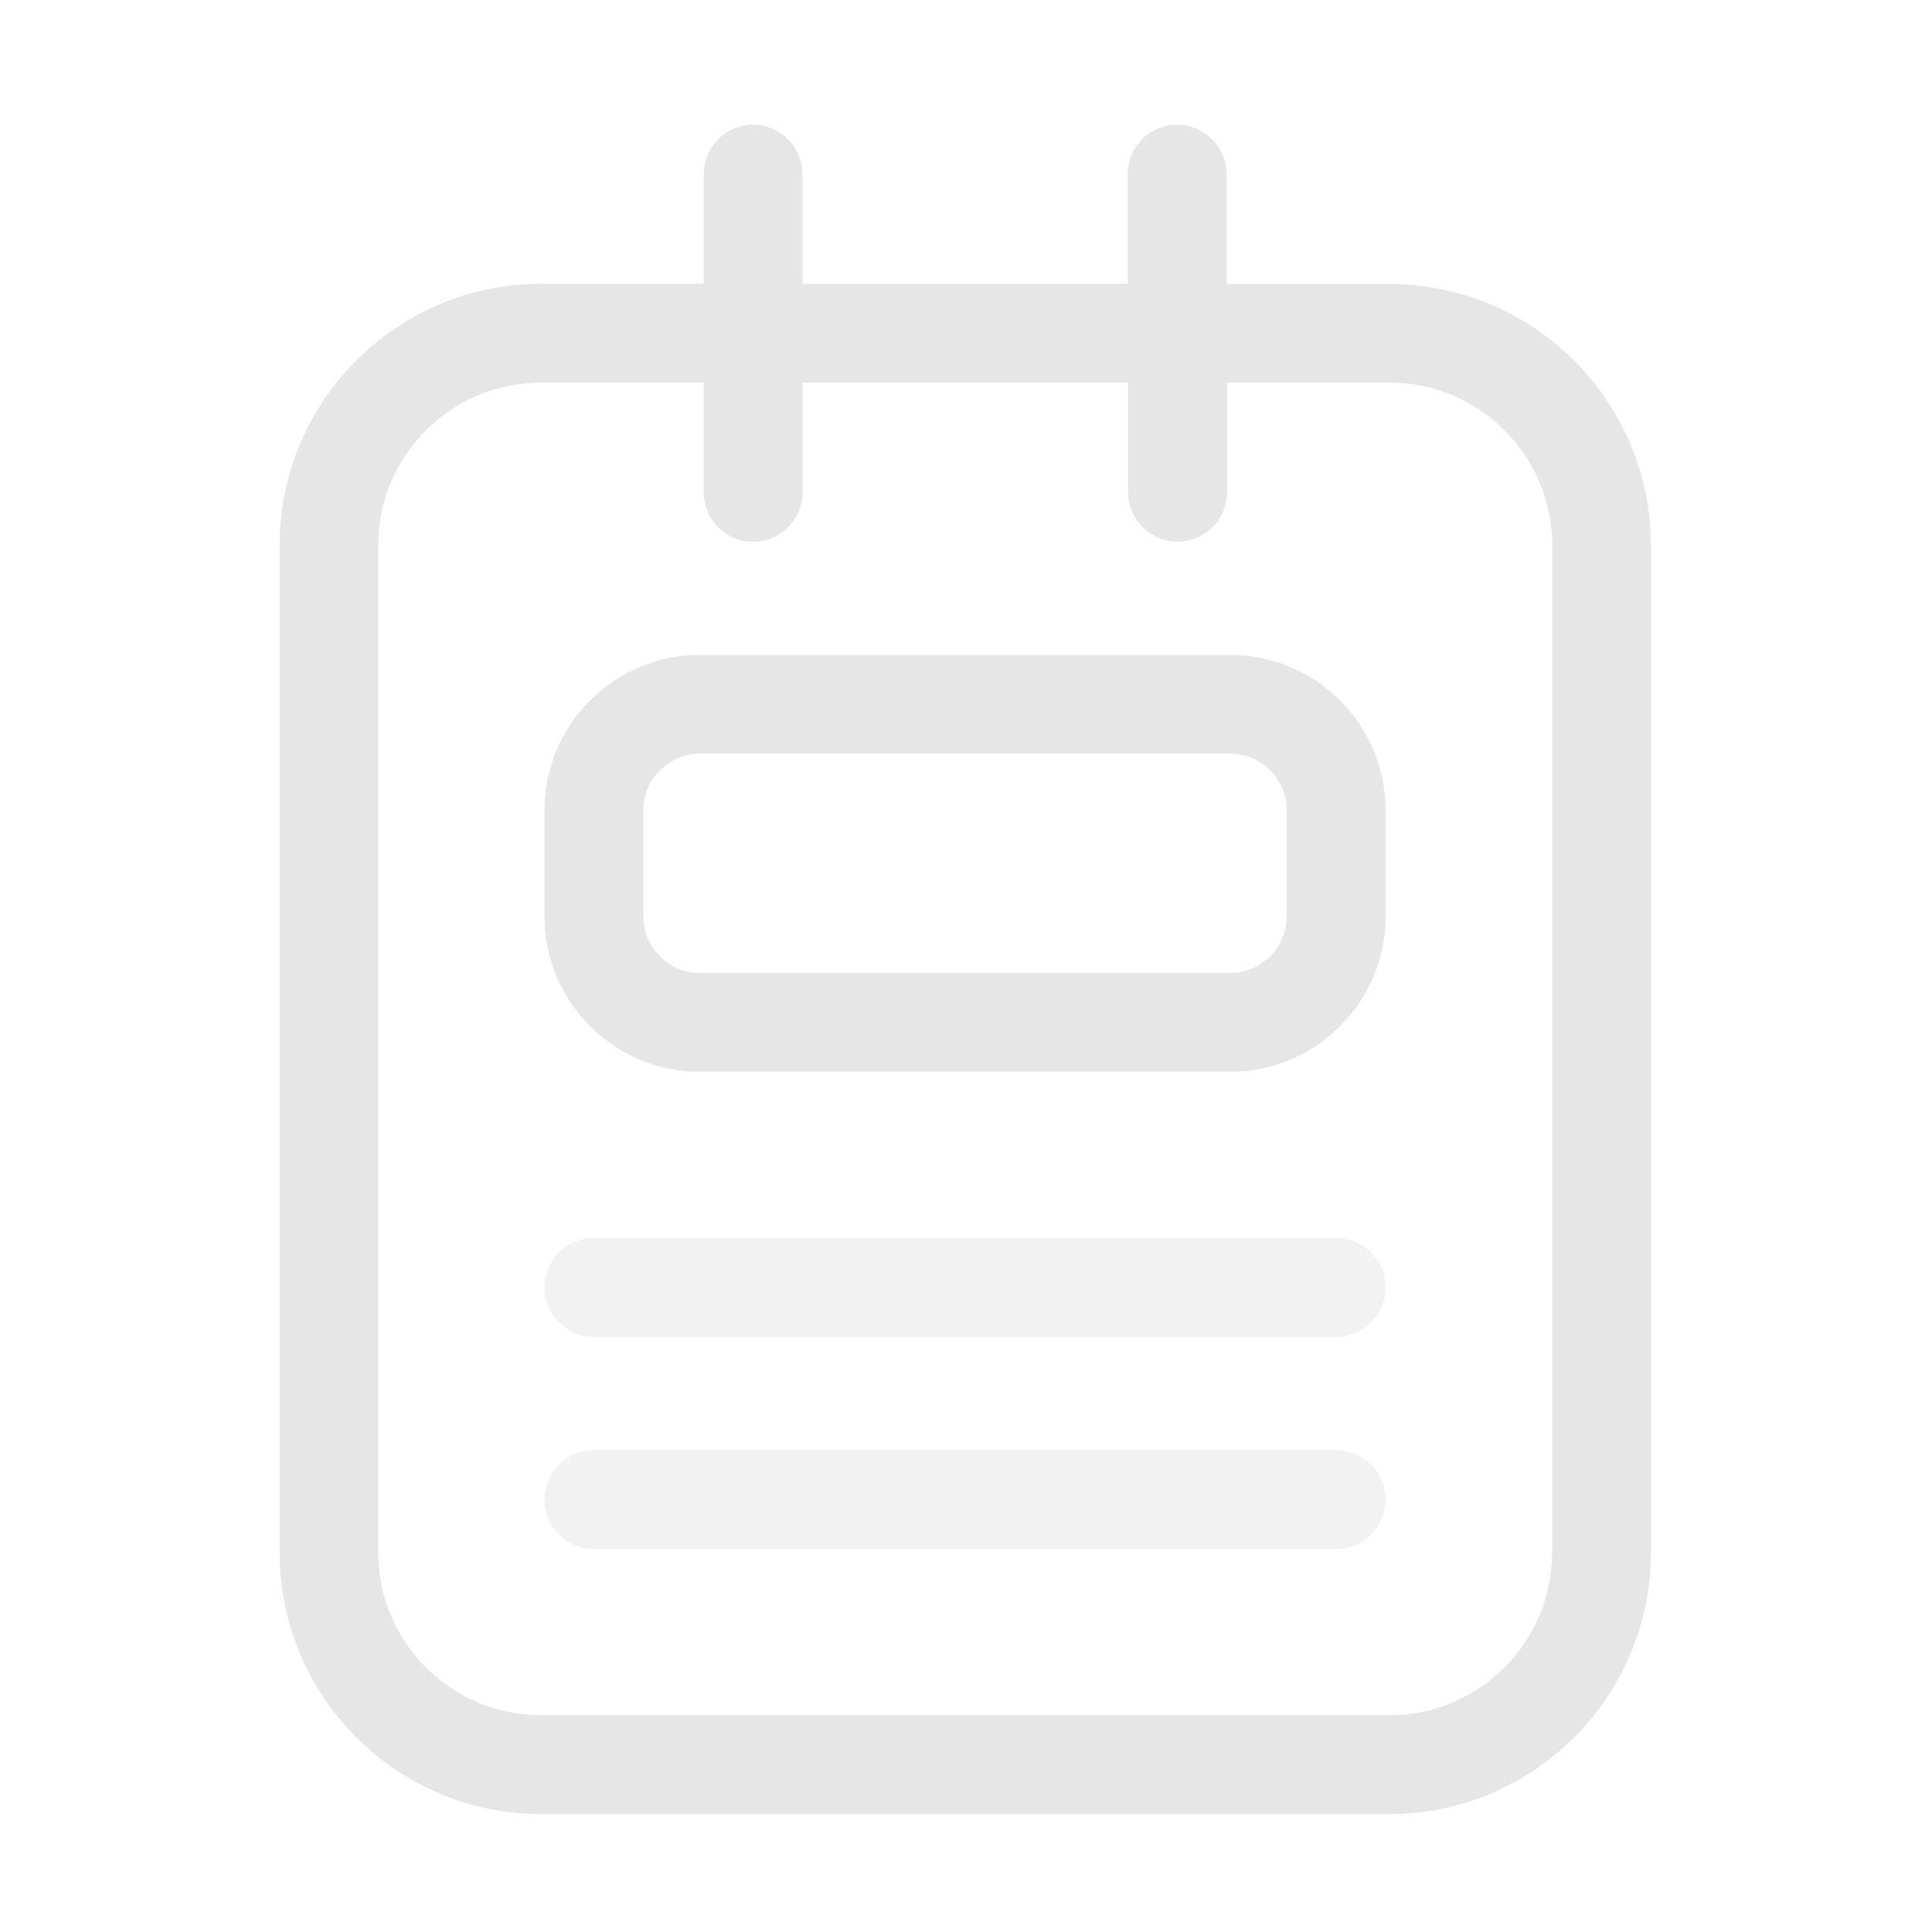 <?xml version="1.0" standalone="no"?><!DOCTYPE svg PUBLIC "-//W3C//DTD SVG 1.1//EN" "http://www.w3.org/Graphics/SVG/1.1/DTD/svg11.dtd"><svg t="1569382586440" class="icon" viewBox="0 0 1024 1024" version="1.1" xmlns="http://www.w3.org/2000/svg" p-id="2204" xmlns:xlink="http://www.w3.org/1999/xlink" width="200" height="200"><defs><style type="text/css"></style></defs><path d="M652 568.1H371c-45.4 0-82.4-36.9-82.4-82.4v-56.2c0-45.4 36.9-82.4 82.4-82.4h281c45.4 0 82.4 36.9 82.4 82.4v56.2c0 45.4-36.9 82.4-82.4 82.4zM371 399.5c-16.6 0-30 13.5-30 30v56.2c0 16.6 13.5 30 30 30h281c16.6 0 30-13.5 30-30v-56.2c0-16.6-13.5-30-30-30H371z" fill="#e6e6e6" p-id="2205"></path><path d="M708.2 708.6H314.8c-14.4 0-26.2-11.7-26.2-26.2s11.7-26.2 26.2-26.2h393.4c14.4 0 26.2 11.7 26.2 26.2s-11.7 26.2-26.2 26.2zM708.2 821H314.8c-14.4 0-26.2-11.7-26.2-26.2s11.7-26.2 26.2-26.2h393.4c14.4 0 26.2 11.7 26.2 26.2S722.7 821 708.2 821z" fill="#e6e6e6" opacity=".498" p-id="2206"></path><path d="M736.3 150.5h-86.2V92.3c0-14.4-11.7-26.2-26.2-26.2s-26.2 11.7-26.2 26.2v58.1H425.3V92.3c0-14.4-11.7-26.2-26.2-26.2S373 77.9 373 92.3v58.1h-86.2c-76.4 0-138.6 62.2-138.6 138.6v533.9c0 76.4 62.2 138.6 138.6 138.6h449.6c76.4 0 138.6-62.2 138.6-138.6V289c-0.1-76.4-62.2-138.5-138.7-138.5z m86.3 672.4c0 47.6-38.7 86.2-86.2 86.2H286.7c-47.6 0-86.2-38.7-86.2-86.2V289c0-47.6 38.7-86.2 86.2-86.2H373v58.1c0 14.4 11.7 26.2 26.2 26.2s26.2-11.7 26.2-26.2v-58.1h172.5v58.1c0 14.4 11.7 26.2 26.2 26.2s26.2-11.7 26.2-26.2v-58.1h86.2c47.6 0 86.2 38.7 86.2 86.2v533.9z" fill="#e6e6e6" p-id="2207"></path></svg>